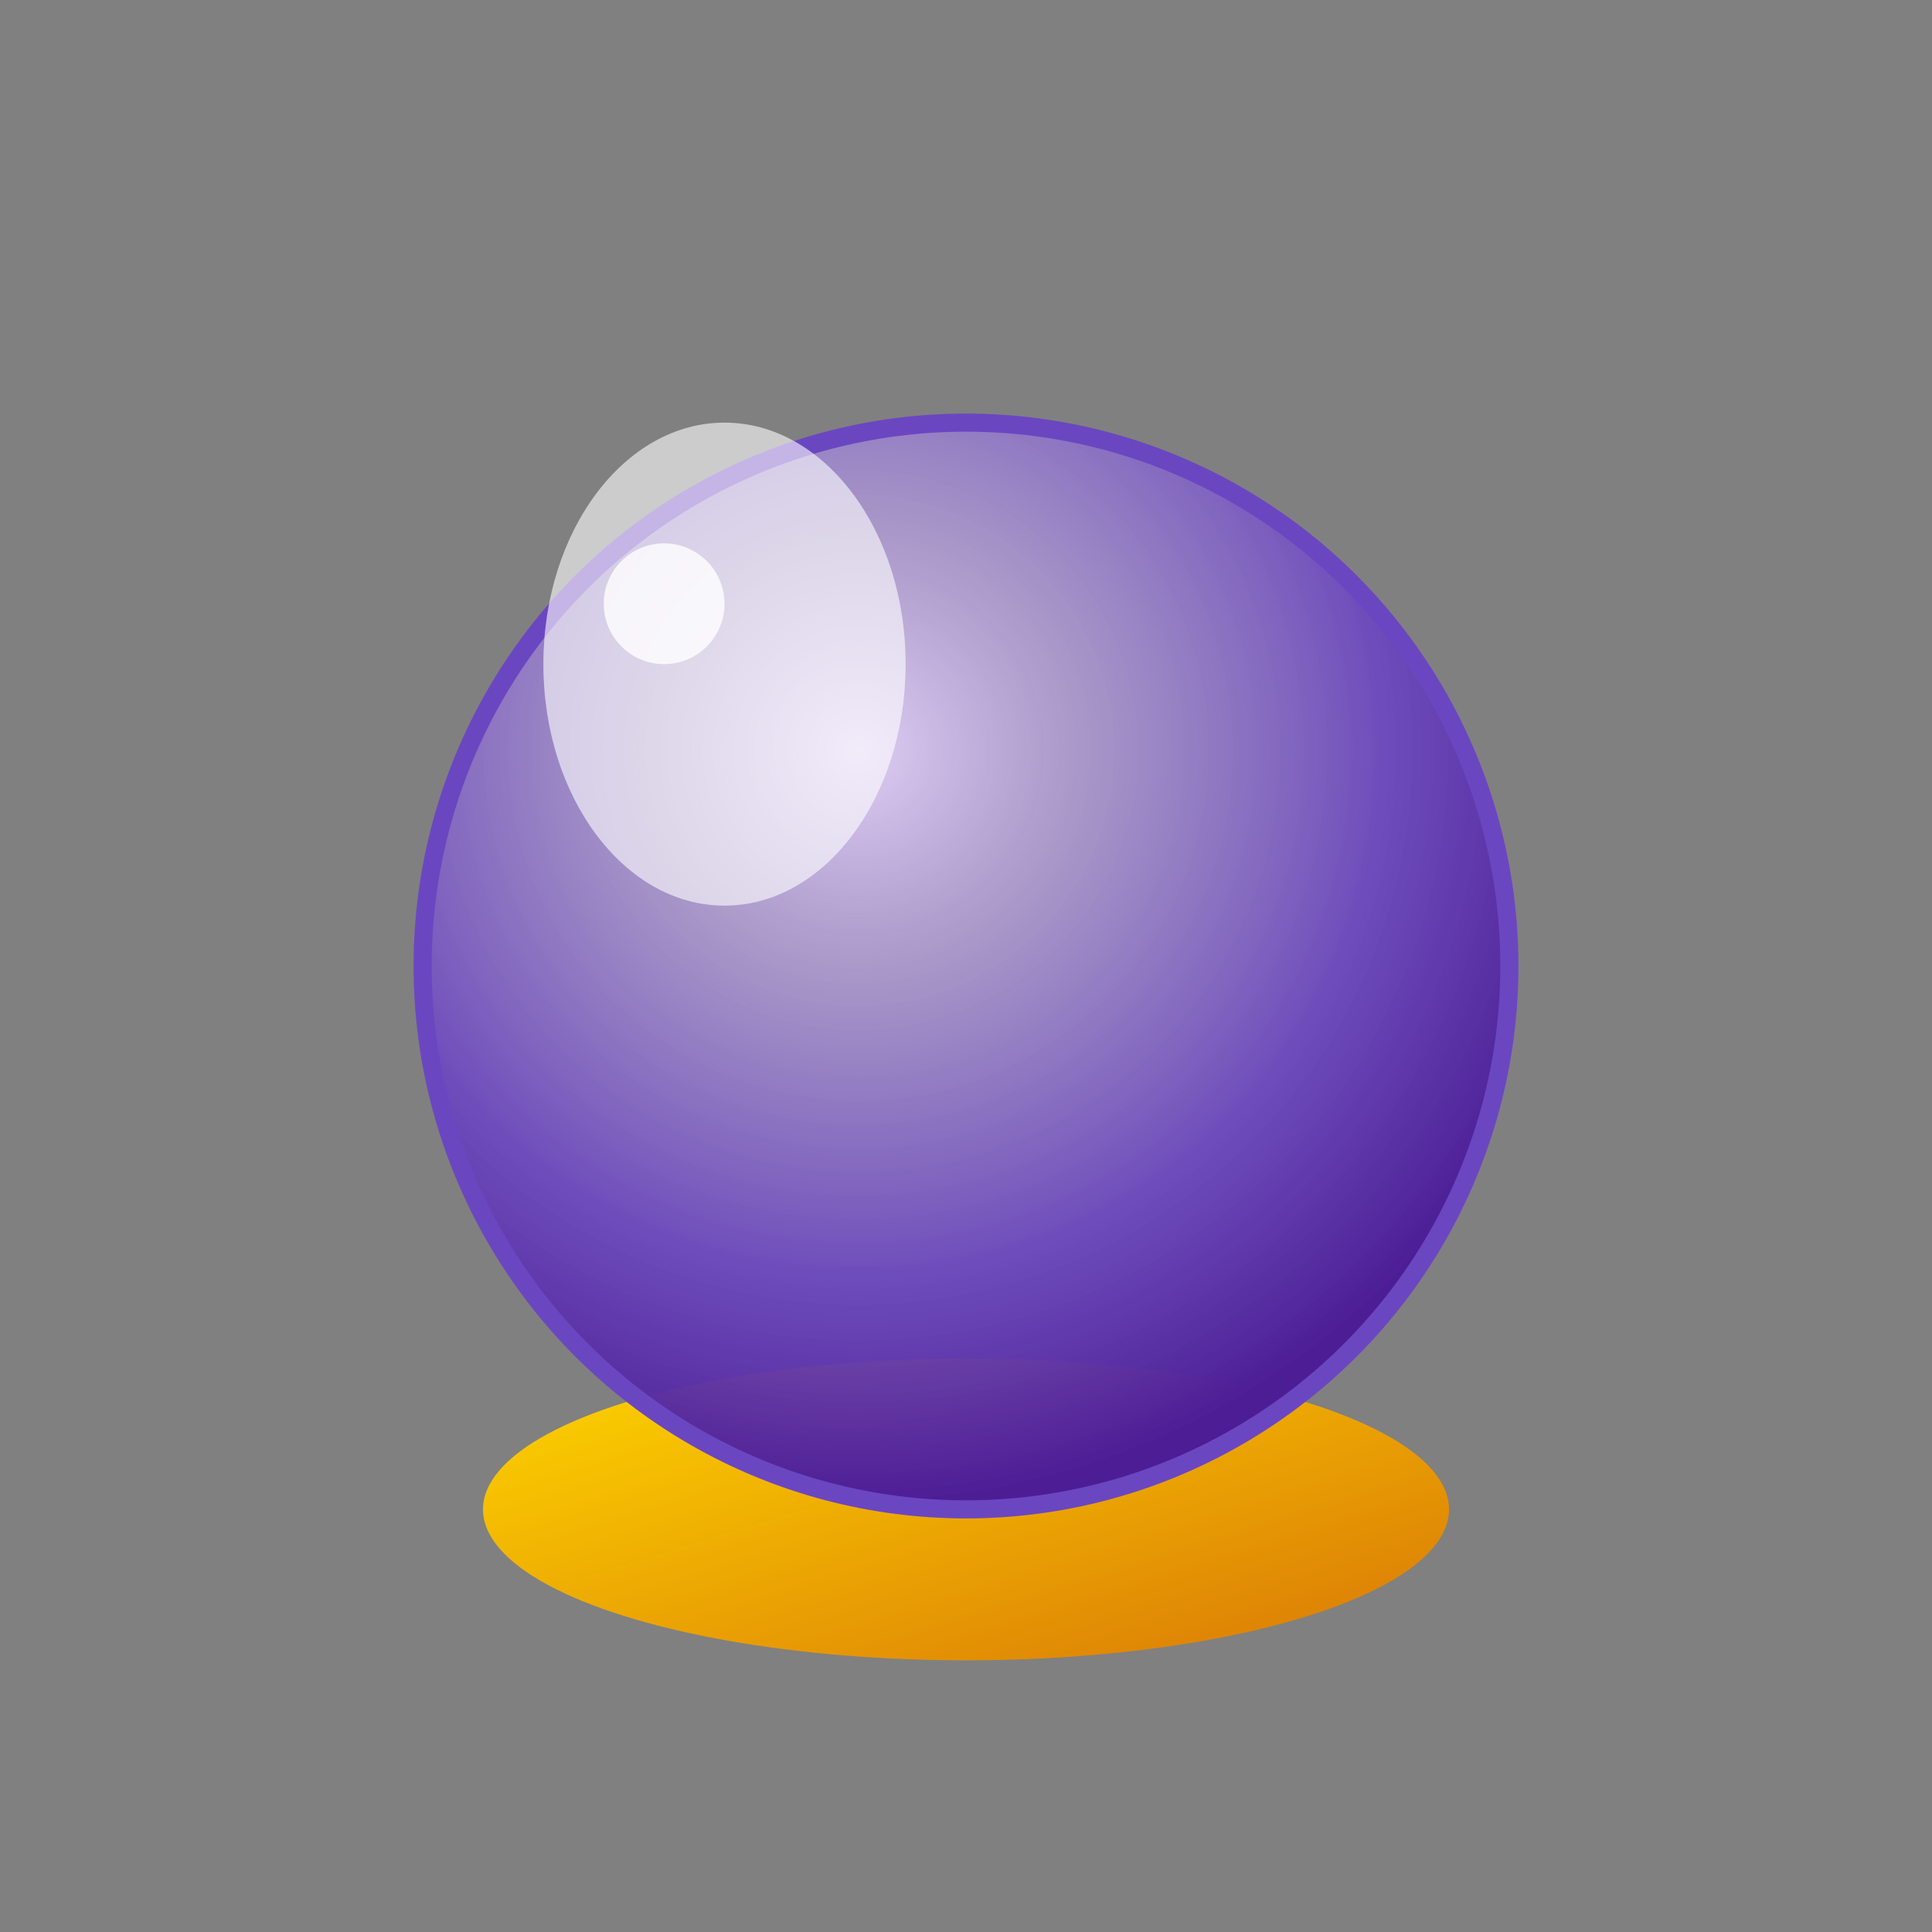 <svg xmlns="http://www.w3.org/2000/svg" viewBox="0 0 32 32" width="32" height="32">
  <rect x="0" y="0" width="32" height="32" fill="#808080" stroke="none"/>
  <defs>
    <radialGradient id="crystalBall32" cx="40%" cy="30%" r="70%">
      <stop offset="0%" style="stop-color:#e8d5ff;stop-opacity:0.9" />
      <stop offset="30%" style="stop-color:#b19cd9;stop-opacity:0.8" />
      <stop offset="70%" style="stop-color:#6b46c1;stop-opacity:0.9" />
      <stop offset="100%" style="stop-color:#4c1d95;stop-opacity:1" />
    </radialGradient>
    
    <linearGradient id="goldBase32" x1="0%" y1="0%" x2="100%" y2="100%">
      <stop offset="0%" style="stop-color:#ffd700;stop-opacity:1" />
      <stop offset="100%" style="stop-color:#d97706;stop-opacity:1" />
    </linearGradient>
  </defs>
  
  <!-- Base -->
  <ellipse cx="16" cy="25" rx="8" ry="2.5" fill="url(#goldBase32)"/>
  
  <!-- Bola de cristal -->
  <circle cx="16" cy="16" r="9" fill="url(#crystalBall32)" stroke="#6b46c1" stroke-width="0.3"/>
  
  <!-- Brillo principal -->
  <ellipse cx="12" cy="11" rx="3" ry="4" fill="#ffffff" opacity="0.6"/>
  <circle cx="11" cy="10" r="1" fill="#ffffff" opacity="0.8"/>
</svg>
